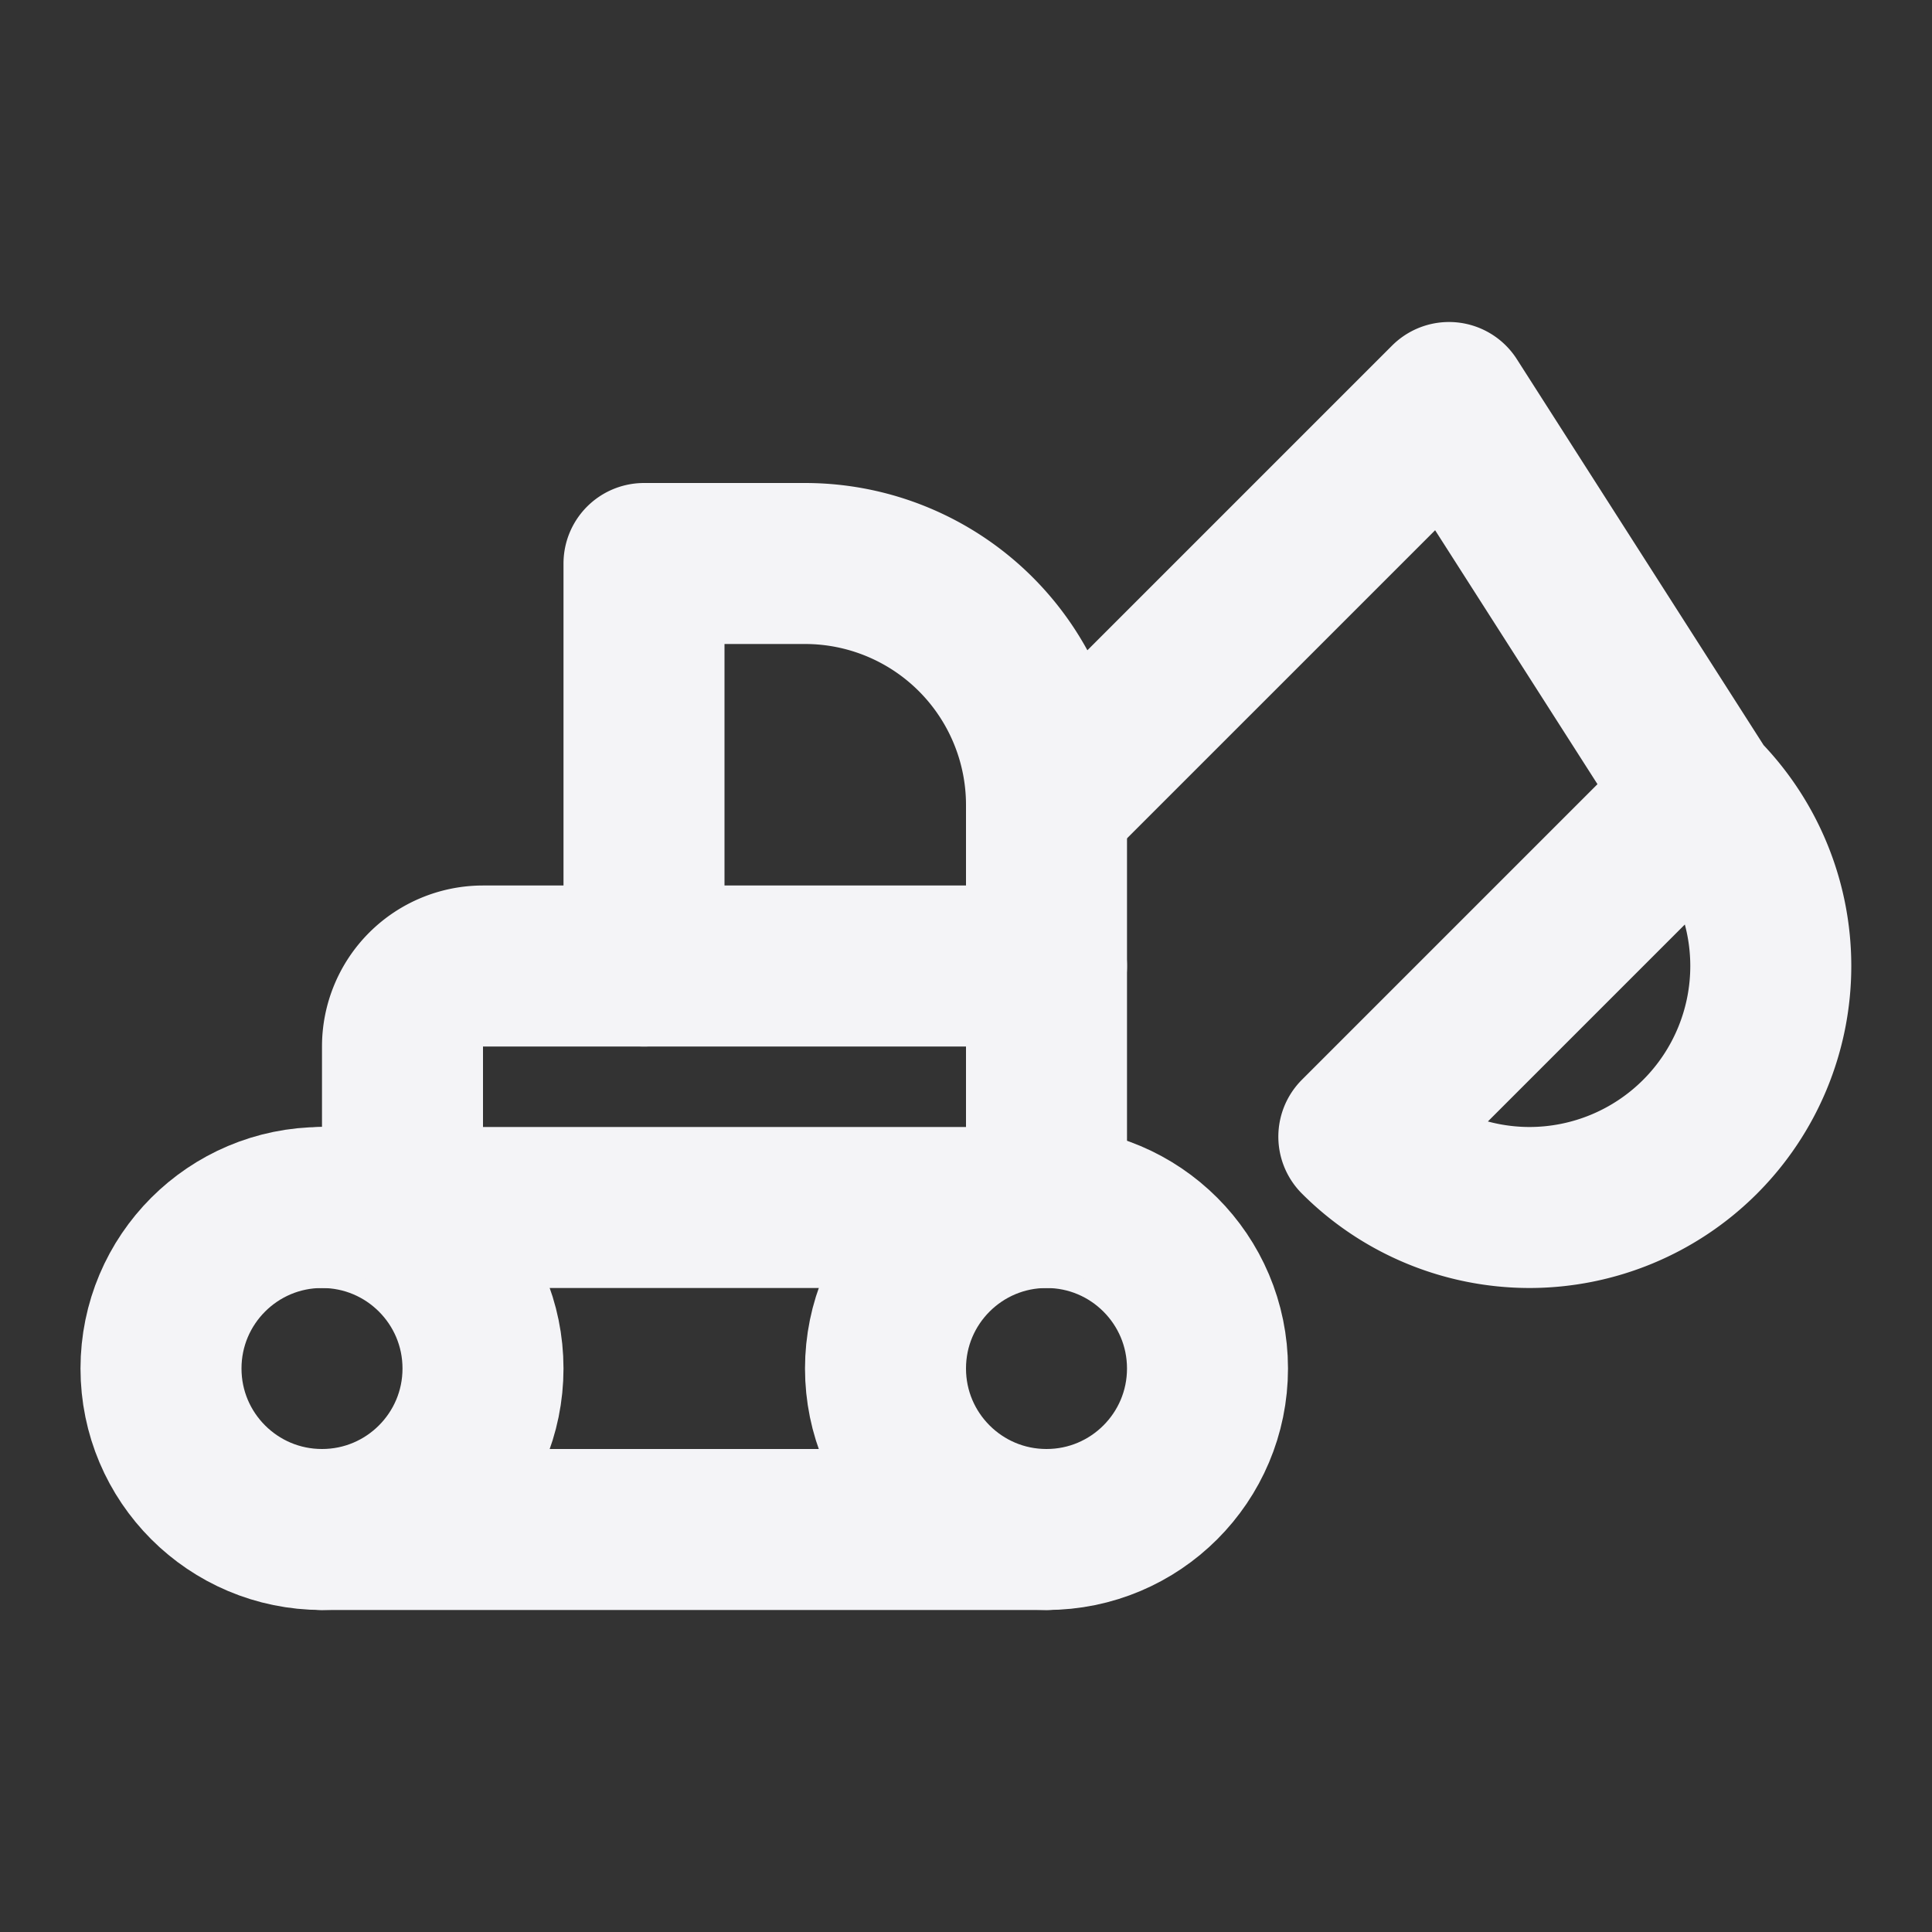 <svg fill="none" height="24" stroke="#f4f4f7" stroke-linecap="round" stroke-linejoin="round" stroke-width="2" width="24" xmlns="http://www.w3.org/2000/svg"><rect width="100%" height="100%" fill="#333333" stroke="none"/><path d="m0 0h24v24h-24z" stroke="none"/><circle cx="4" cy="17" r="2"/><circle cx="13" cy="17" r="2"/><path d="m13 19h-9m0-4h9m-5-3v-5h2a3 3 0 0 1 3 3v5"/><path d="m5 15v-2a1 1 0 0 1 1-1h7m8.12-2.12-3.12-4.88-5 5m8.12-.12a3 3 0 0 1 -2.12 5.12 3 3 0 0 1 -2.12-.88z"/></svg>